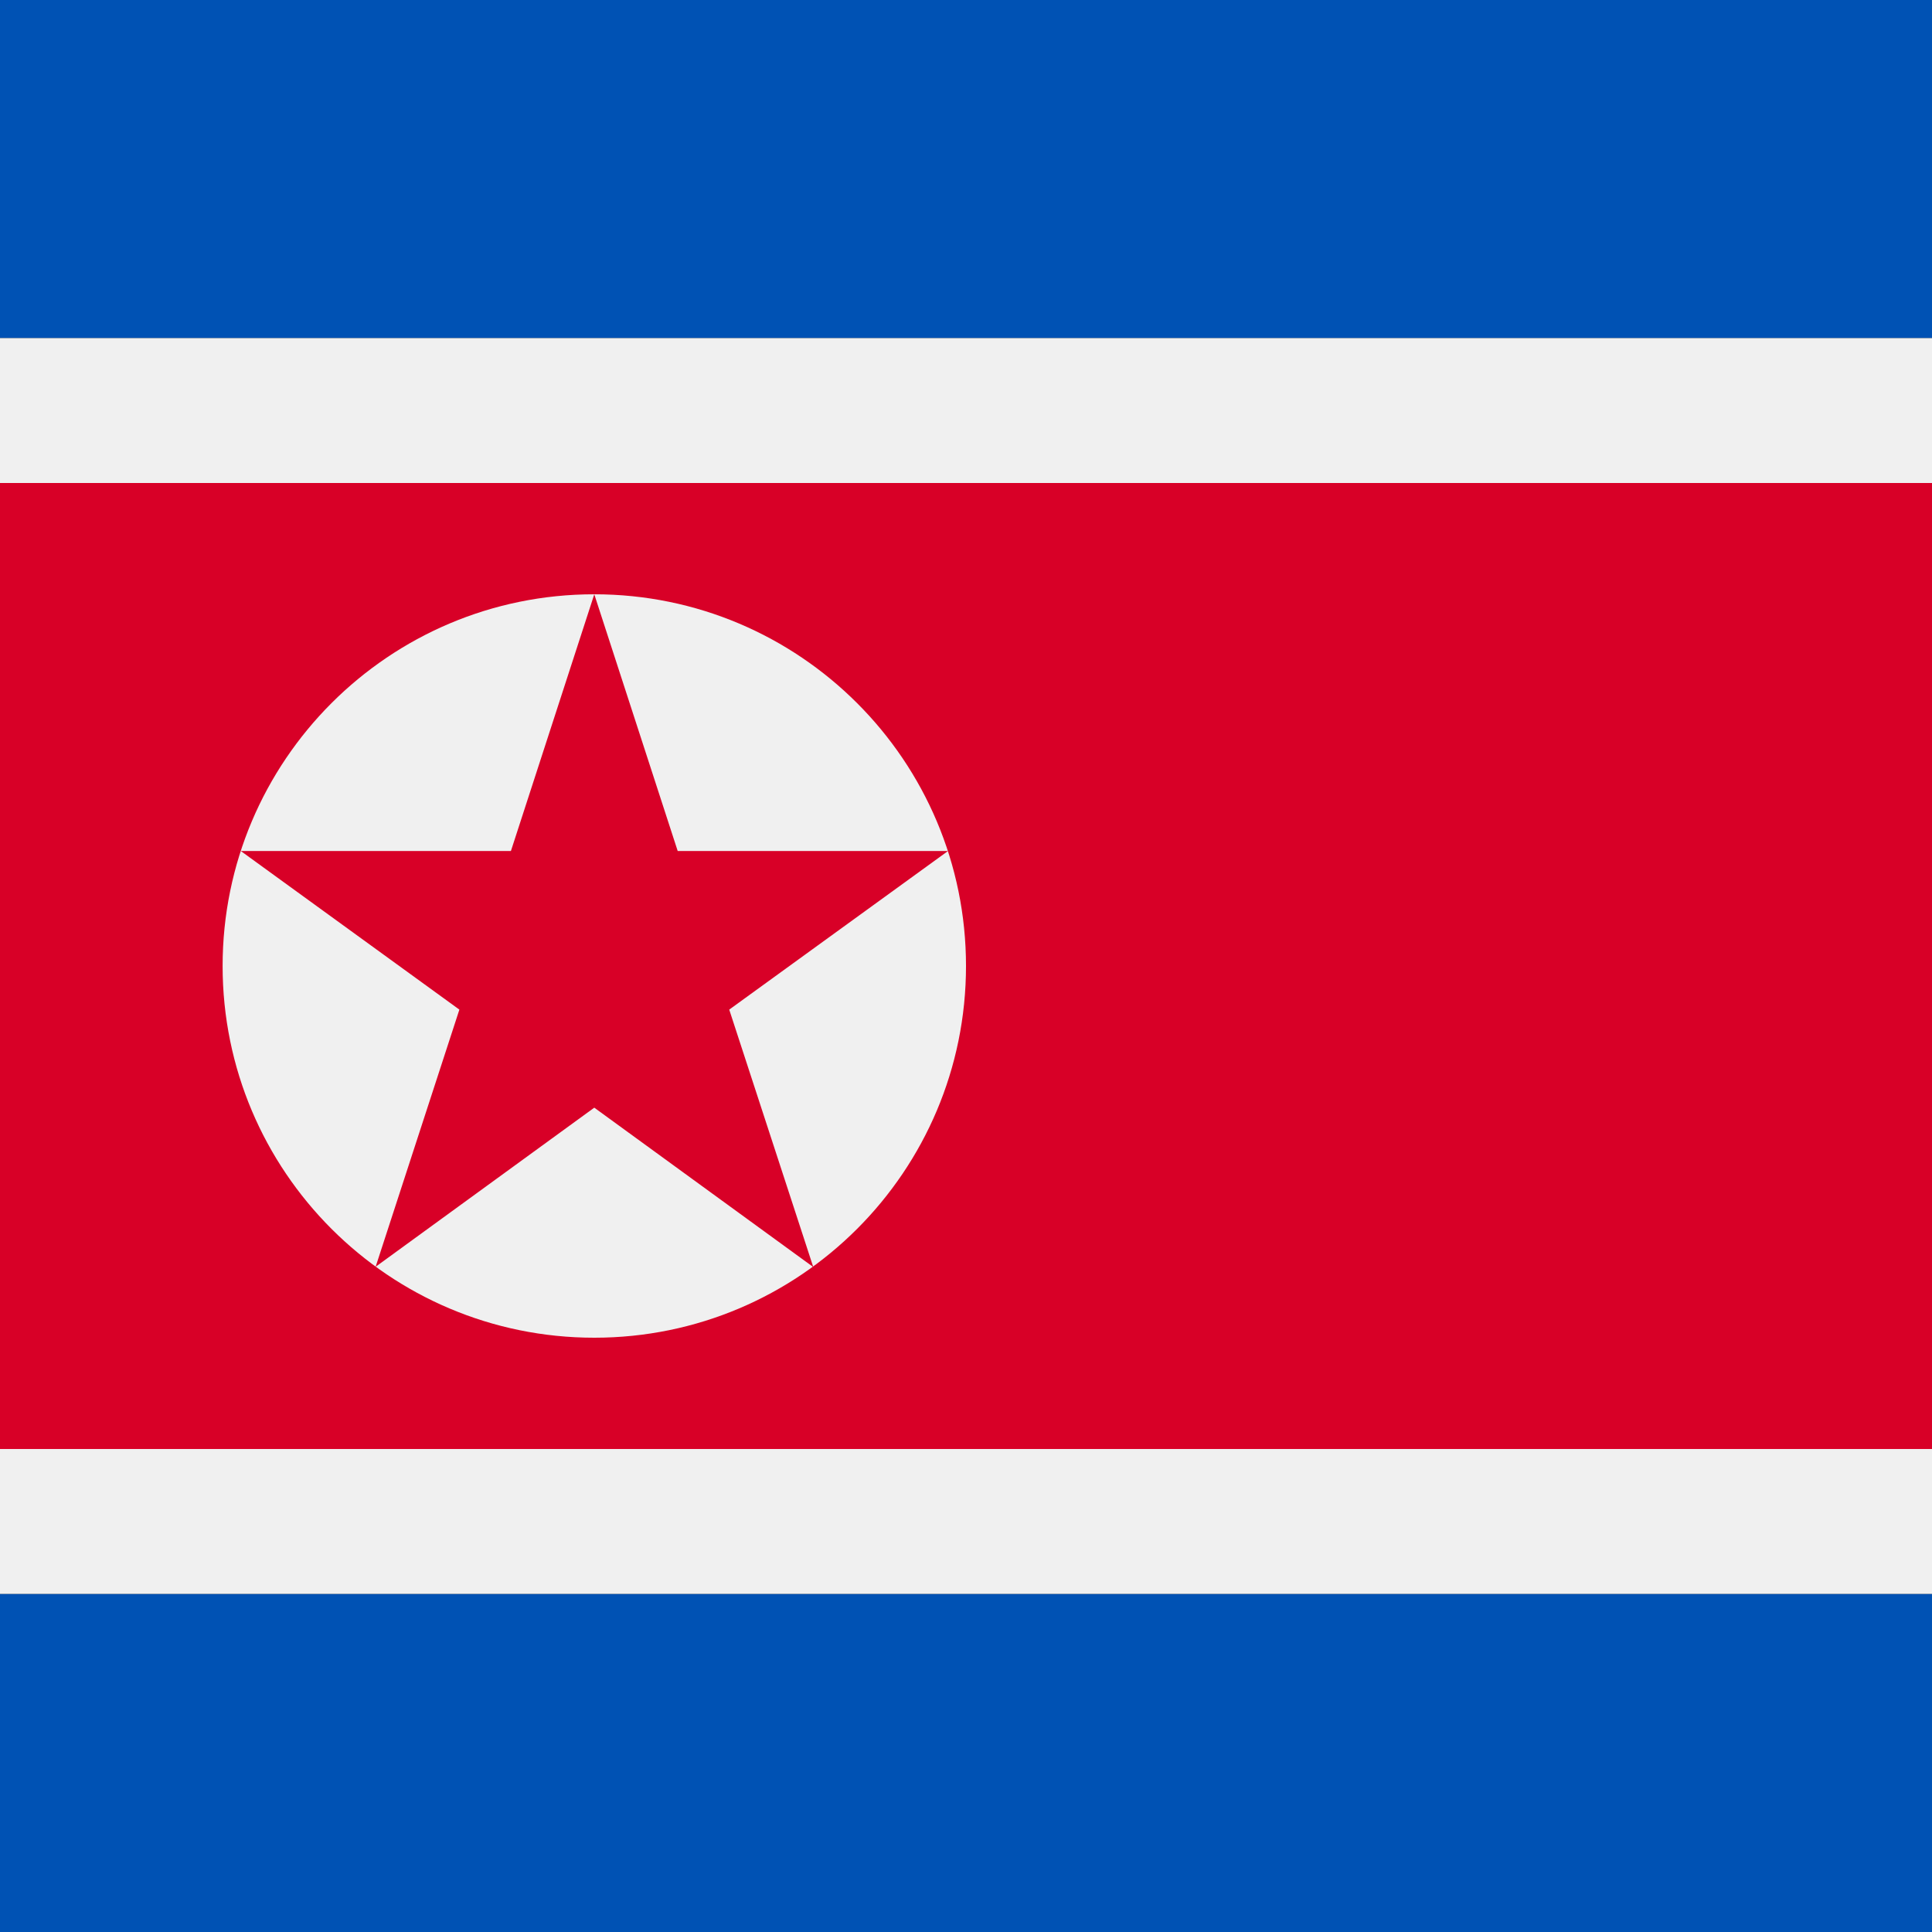 <svg xmlns="http://www.w3.org/2000/svg" width="40" height="40" viewBox="0 0 40 40" fill="none">
    <rect x="0" y="0" width="40" height="40" fill="#333333" stroke="none"/>
    <rect y="33" width="40" height="7" fill="#0052B4" />
    <rect width="40" height="7" fill="#0052B4" />
    <rect width="40" height="3" transform="matrix(1 0 0 -1 0 33)" fill="#F0F0F0" />
    <rect width="40" height="3" transform="matrix(1 0 0 -1 0 10)" fill="#F0F0F0" />
    <rect y="10" width="40" height="20" fill="#D80027" />
    <path
        d="M12.304 27.696C16.555 27.696 20 24.25 20 20C20 15.75 16.555 12.304 12.304 12.304C8.054 12.304 4.609 15.75 4.609 20C4.609 24.25 8.054 27.696 12.304 27.696Z"
        fill="#F0F0F0"
    />
    <path
        d="M12.304 12.304L14.031 17.619H19.628L15.098 20.903L16.838 26.233L12.304 22.933L7.777 26.227L9.511 20.903L4.985 17.619H10.578L12.304 12.304Z"
        fill="#D80027"
    />
</svg>
